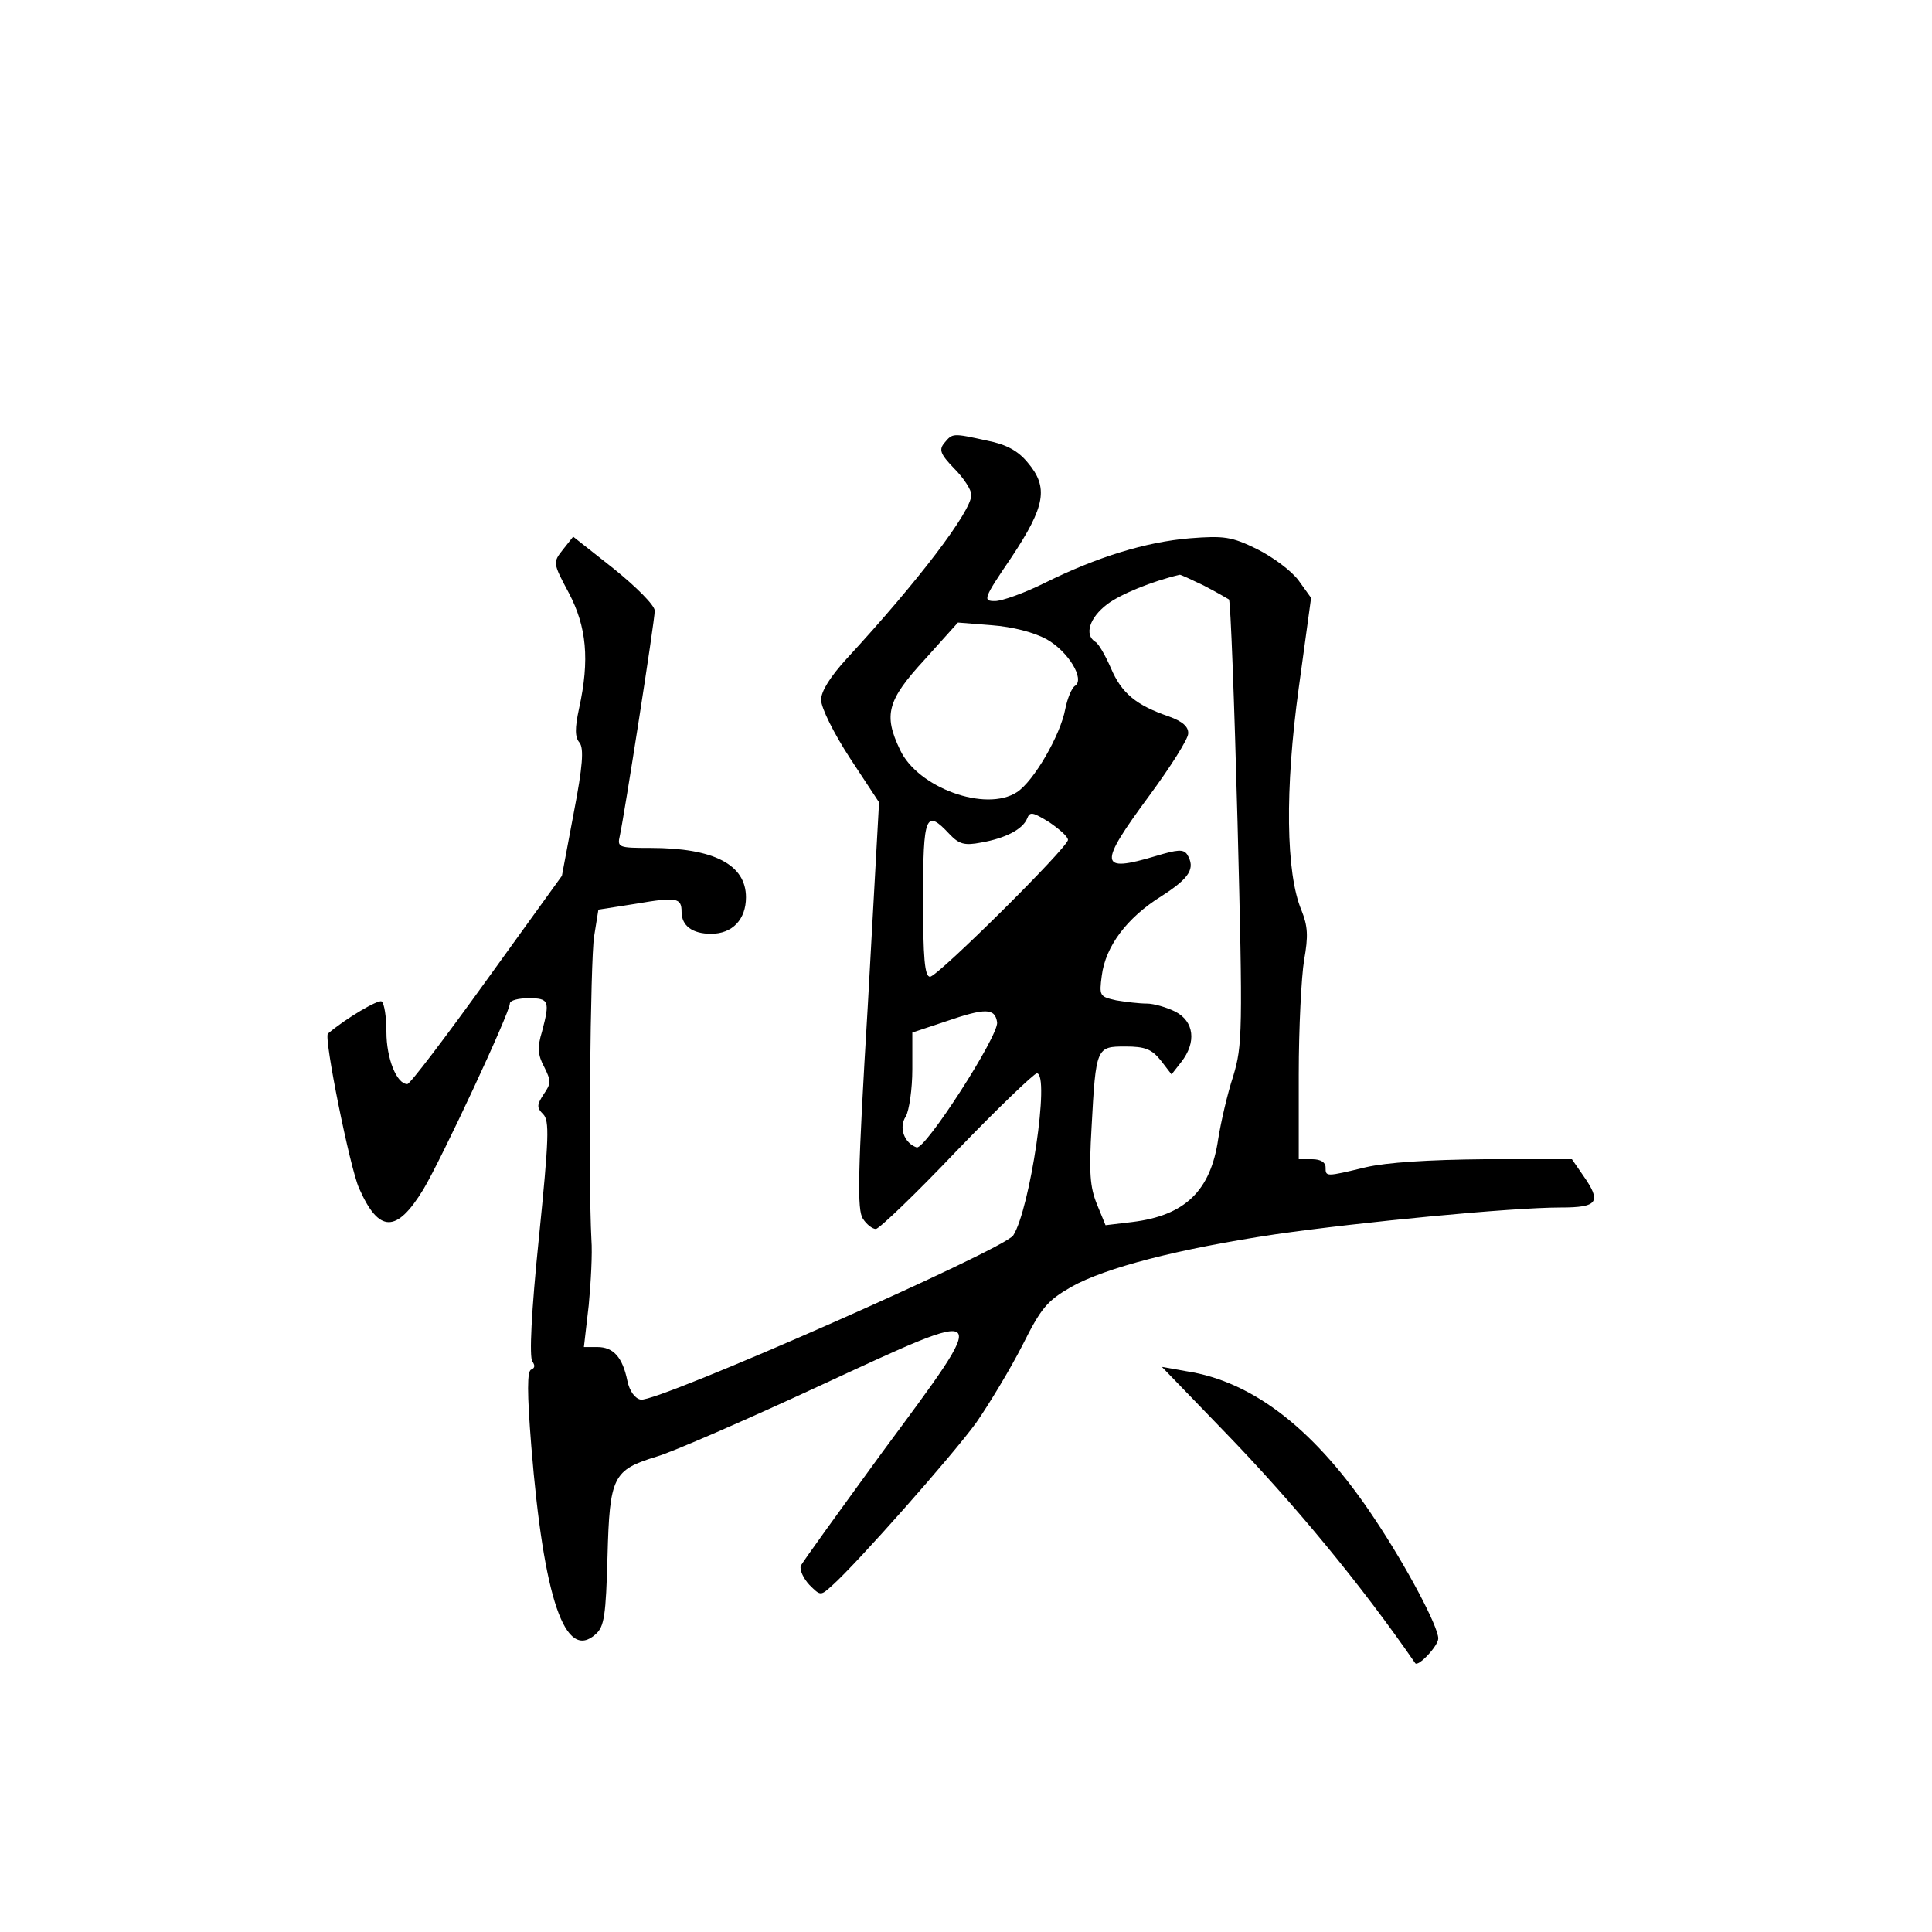<?xml version="1.0" standalone="no"?>
<!DOCTYPE svg PUBLIC "-//W3C//DTD SVG 20010904//EN"
 "http://www.w3.org/TR/2001/REC-SVG-20010904/DTD/svg10.dtd">
<svg version="1.0" xmlns="http://www.w3.org/2000/svg"
 width="360pt" height="360pt" viewBox="0 0 360 360"
 preserveAspectRatio="xMidYMid meet">
<g transform="translate(0,360) scale(0.1,-0.1)"
fill="#000000" stroke="none">
<path d="M1760 2775 c-11 -13 -8 -21 18 -48 18 -18 32 -40 32 -49 0 -31 -100
-162 -232 -305 -31 -34 -48 -61 -48 -77 0 -15 24 -63 54 -109 l54 -82 -21
-379 c-19 -315 -20 -381 -9 -397 7 -11 18 -19 24 -19 6 0 74 65 150 145 77 80
145 145 150 145 25 0 -13 -254 -44 -302 -18 -27 -664 -312 -694 -306 -11 2
-21 16 -25 35 -9 44 -26 63 -56 63 l-25 0 9 78 c4 42 7 97 5 122 -6 113 -2
520 5 565 l8 50 70 11 c76 13 85 11 85 -15 0 -26 20 -41 55 -41 40 0 65 27 65
68 0 61 -60 92 -178 92 -60 0 -62 1 -57 23 8 36 65 400 65 419 0 10 -34 44
-76 78 l-76 60 -19 -24 c-19 -24 -19 -25 11 -81 33 -63 39 -124 19 -215 -8
-37 -8 -54 1 -64 8 -11 6 -43 -11 -131 l-22 -117 -140 -194 c-77 -107 -143
-194 -148 -194 -20 0 -39 48 -39 97 0 28 -4 54 -9 57 -6 4 -66 -31 -100 -60
-8 -7 41 -250 58 -288 37 -84 70 -84 120 -2 34 57 161 329 161 346 0 6 16 10
35 10 38 0 40 -5 25 -62 -9 -29 -8 -44 4 -66 13 -26 13 -31 -1 -51 -13 -20
-13 -25 -1 -37 12 -12 11 -44 -8 -232 -14 -136 -18 -221 -12 -229 5 -7 5 -12
-2 -15 -8 -2 -8 -43 0 -143 23 -284 63 -402 120 -350 16 14 19 35 22 145 4
149 10 161 92 186 28 8 166 68 306 133 322 149 319 152 114 -125 -80 -110
-149 -205 -152 -212 -2 -8 5 -23 16 -35 21 -21 21 -21 43 -1 45 40 223 241
268 303 25 36 64 101 86 144 35 70 46 83 91 109 64 36 200 71 380 98 160 23
440 50 532 50 70 0 77 10 41 61 l-20 29 -162 0 c-106 -1 -183 -6 -222 -15 -75
-18 -75 -18 -75 0 0 9 -9 15 -25 15 l-25 0 0 158 c0 87 5 183 10 213 8 45 7
63 -5 93 -29 69 -31 225 -5 414 l23 168 -23 32 c-13 18 -48 44 -78 59 -47 23
-61 25 -125 20 -83 -7 -173 -35 -270 -83 -38 -19 -80 -34 -93 -34 -23 0 -22 4
31 82 63 95 69 130 30 176 -18 22 -40 34 -76 41 -64 14 -64 14 -79 -4z m483
-266 c23 -12 44 -24 47 -26 3 -3 10 -190 16 -416 10 -391 9 -415 -8 -472 -11
-33 -23 -86 -28 -117 -14 -97 -62 -143 -160 -155 l-50 -6 -16 39 c-13 32 -15
59 -10 144 8 149 9 150 63 150 37 0 49 -5 66 -26 l20 -26 18 23 c29 37 24 76
-11 94 -16 8 -40 15 -53 15 -14 0 -39 3 -57 6 -31 7 -32 8 -27 46 7 55 47 108
111 148 53 34 64 52 48 78 -7 10 -18 9 -58 -3 -107 -32 -108 -17 -12 113 39
53 72 105 72 115 1 13 -11 23 -36 32 -61 21 -88 43 -108 90 -10 23 -23 46 -29
49 -21 13 -11 45 22 70 25 19 84 43 135 55 1 1 22 -9 45 -20z m-293 -100 c41
-23 72 -75 53 -87 -6 -4 -14 -23 -18 -43 -9 -49 -59 -135 -90 -155 -58 -38
-185 8 -218 79 -31 65 -24 92 46 168 l62 69 63 -5 c39 -3 78 -13 102 -26z m40
-374 c0 -14 -243 -255 -257 -255 -10 0 -13 35 -13 145 0 157 5 168 49 121 18
-19 28 -22 59 -16 46 8 78 25 86 45 5 13 10 12 41 -7 19 -13 35 -27 35 -33z
m-132 -340 c3 -25 -134 -238 -150 -233 -23 8 -34 37 -20 58 6 11 12 50 12 88
l0 68 63 21 c73 25 91 25 95 -2z"/>
<path d="M2280 934 c131 -135 257 -288 357 -433 5 -8 43 32 43 46 0 22 -58
132 -118 222 -109 165 -226 257 -352 276 l-45 8 115 -119z"/>
</g>
</svg>
